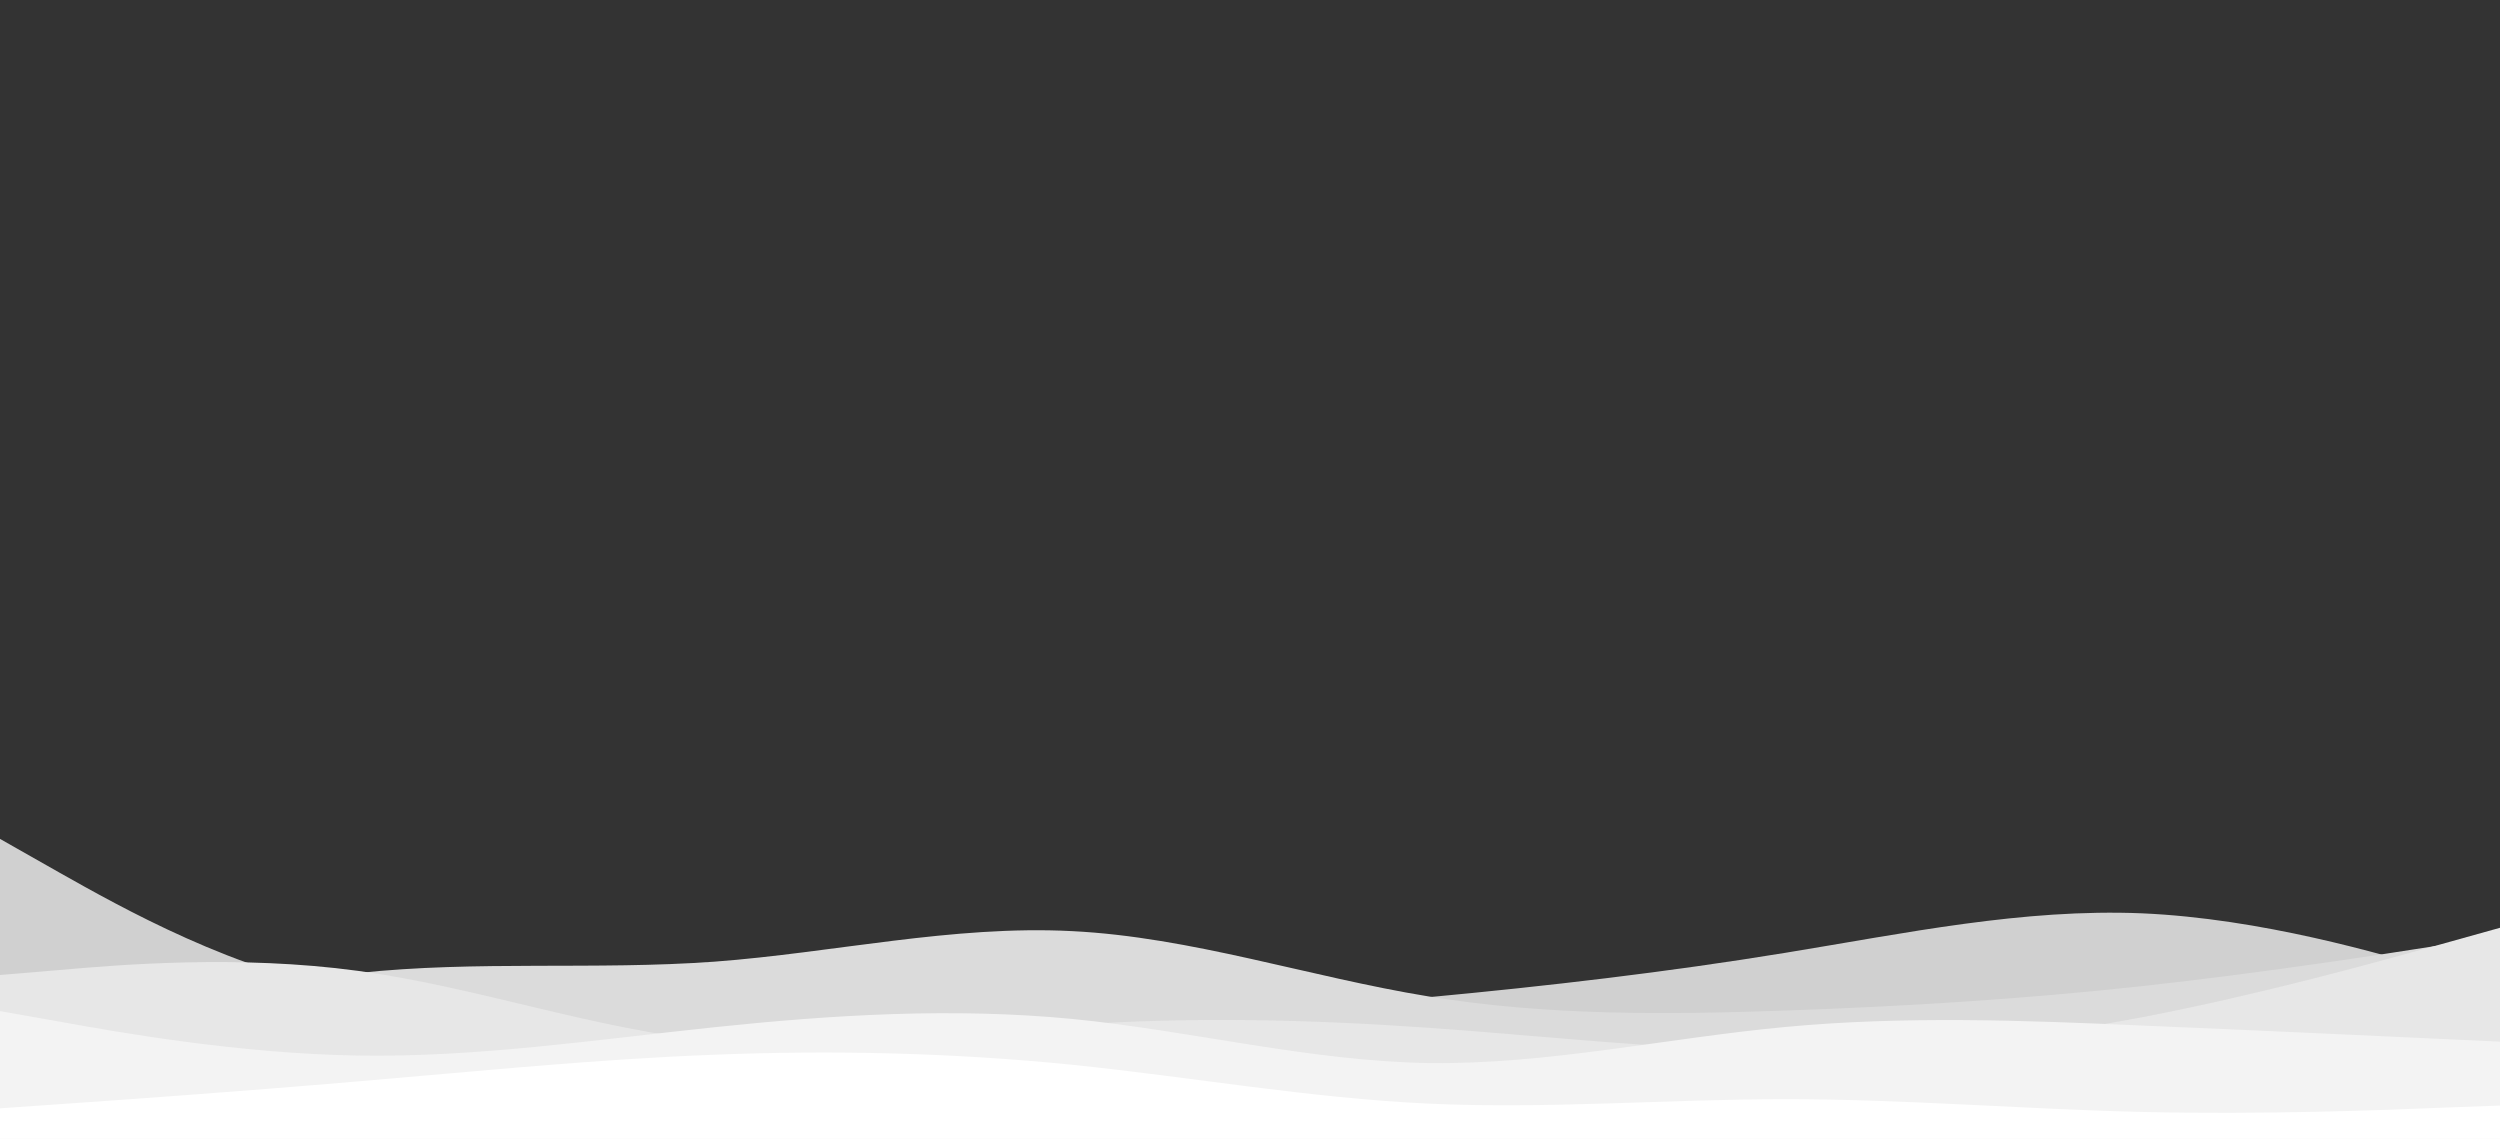 <svg id="visual" viewBox="0 0 900 410" width="900" height="410" xmlns="http://www.w3.org/2000/svg" xmlns:xlink="http://www.w3.org/1999/xlink" version="1.1"><rect x="0" y="0" width="900" height="410" fill="#333333" stroke="none"/><path d="M0 302L21.5 314.2C43 326.3 86 350.7 128.8 357C171.7 363.3 214.3 351.7 257.2 350.7C300 349.7 343 359.3 385.8 362.7C428.7 366 471.3 363 514.2 359C557 355 600 350 642.8 343C685.7 336 728.3 327 771.2 328.8C814 330.7 857 343.3 878.5 349.7L900 356L900 411L878.5 411C857 411 814 411 771.2 411C728.3 411 685.7 411 642.8 411C600 411 557 411 514.2 411C471.3 411 428.7 411 385.8 411C343 411 300 411 257.2 411C214.3 411 171.7 411 128.8 411C86 411 43 411 21.5 411L0 411Z" fill="#d0d0d0"></path><path d="M0 381L21.5 374.5C43 368 86 355 128.8 350.3C171.7 345.7 214.3 349.3 257.2 346.2C300 343 343 333 385.8 335.2C428.7 337.3 471.3 351.7 514.2 358.7C557 365.7 600 365.3 642.8 363.8C685.7 362.3 728.3 359.7 771.2 355C814 350.3 857 343.7 878.5 340.3L900 337L900 411L878.5 411C857 411 814 411 771.2 411C728.3 411 685.7 411 642.8 411C600 411 557 411 514.2 411C471.3 411 428.7 411 385.8 411C343 411 300 411 257.2 411C214.3 411 171.7 411 128.8 411C86 411 43 411 21.5 411L0 411Z" fill="#dbdbdb"></path><path d="M0 351L21.5 349.2C43 347.3 86 343.7 128.8 349.5C171.7 355.3 214.3 370.7 257.2 374.8C300 379 343 372 385.8 369C428.7 366 471.3 367 514.2 370C557 373 600 378 642.8 378.3C685.7 378.7 728.3 374.3 771.2 366.2C814 358 857 346 878.5 340L900 334L900 411L878.5 411C857 411 814 411 771.2 411C728.3 411 685.7 411 642.8 411C600 411 557 411 514.2 411C471.3 411 428.7 411 385.8 411C343 411 300 411 257.2 411C214.3 411 171.7 411 128.8 411C86 411 43 411 21.5 411L0 411Z" fill="#e7e7e7"></path><path d="M0 364L21.5 367.8C43 371.7 86 379.3 128.8 380C171.7 380.7 214.3 374.3 257.2 369.8C300 365.3 343 362.7 385.8 366.8C428.7 371 471.3 382 514.2 382.7C557 383.3 600 373.7 642.8 369.7C685.7 365.7 728.3 367.3 771.2 369.2C814 371 857 373 878.5 374L900 375L900 411L878.5 411C857 411 814 411 771.2 411C728.3 411 685.7 411 642.8 411C600 411 557 411 514.2 411C471.3 411 428.7 411 385.8 411C343 411 300 411 257.2 411C214.3 411 171.7 411 128.8 411C86 411 43 411 21.5 411L0 411Z" fill="#f3f3f3"></path><path d="M0 399L21.5 397.5C43 396 86 393 128.8 389.3C171.7 385.7 214.3 381.3 257.2 379.7C300 378 343 379 385.8 383.3C428.7 387.7 471.3 395.3 514.2 397.3C557 399.3 600 395.7 642.8 395.7C685.7 395.7 728.3 399.3 771.2 400.3C814 401.3 857 399.7 878.5 398.8L900 398L900 411L878.5 411C857 411 814 411 771.2 411C728.3 411 685.7 411 642.8 411C600 411 557 411 514.2 411C471.3 411 428.7 411 385.8 411C343 411 300 411 257.2 411C214.3 411 171.7 411 128.8 411C86 411 43 411 21.5 411L0 411Z" fill="#ffffff"></path></svg>
